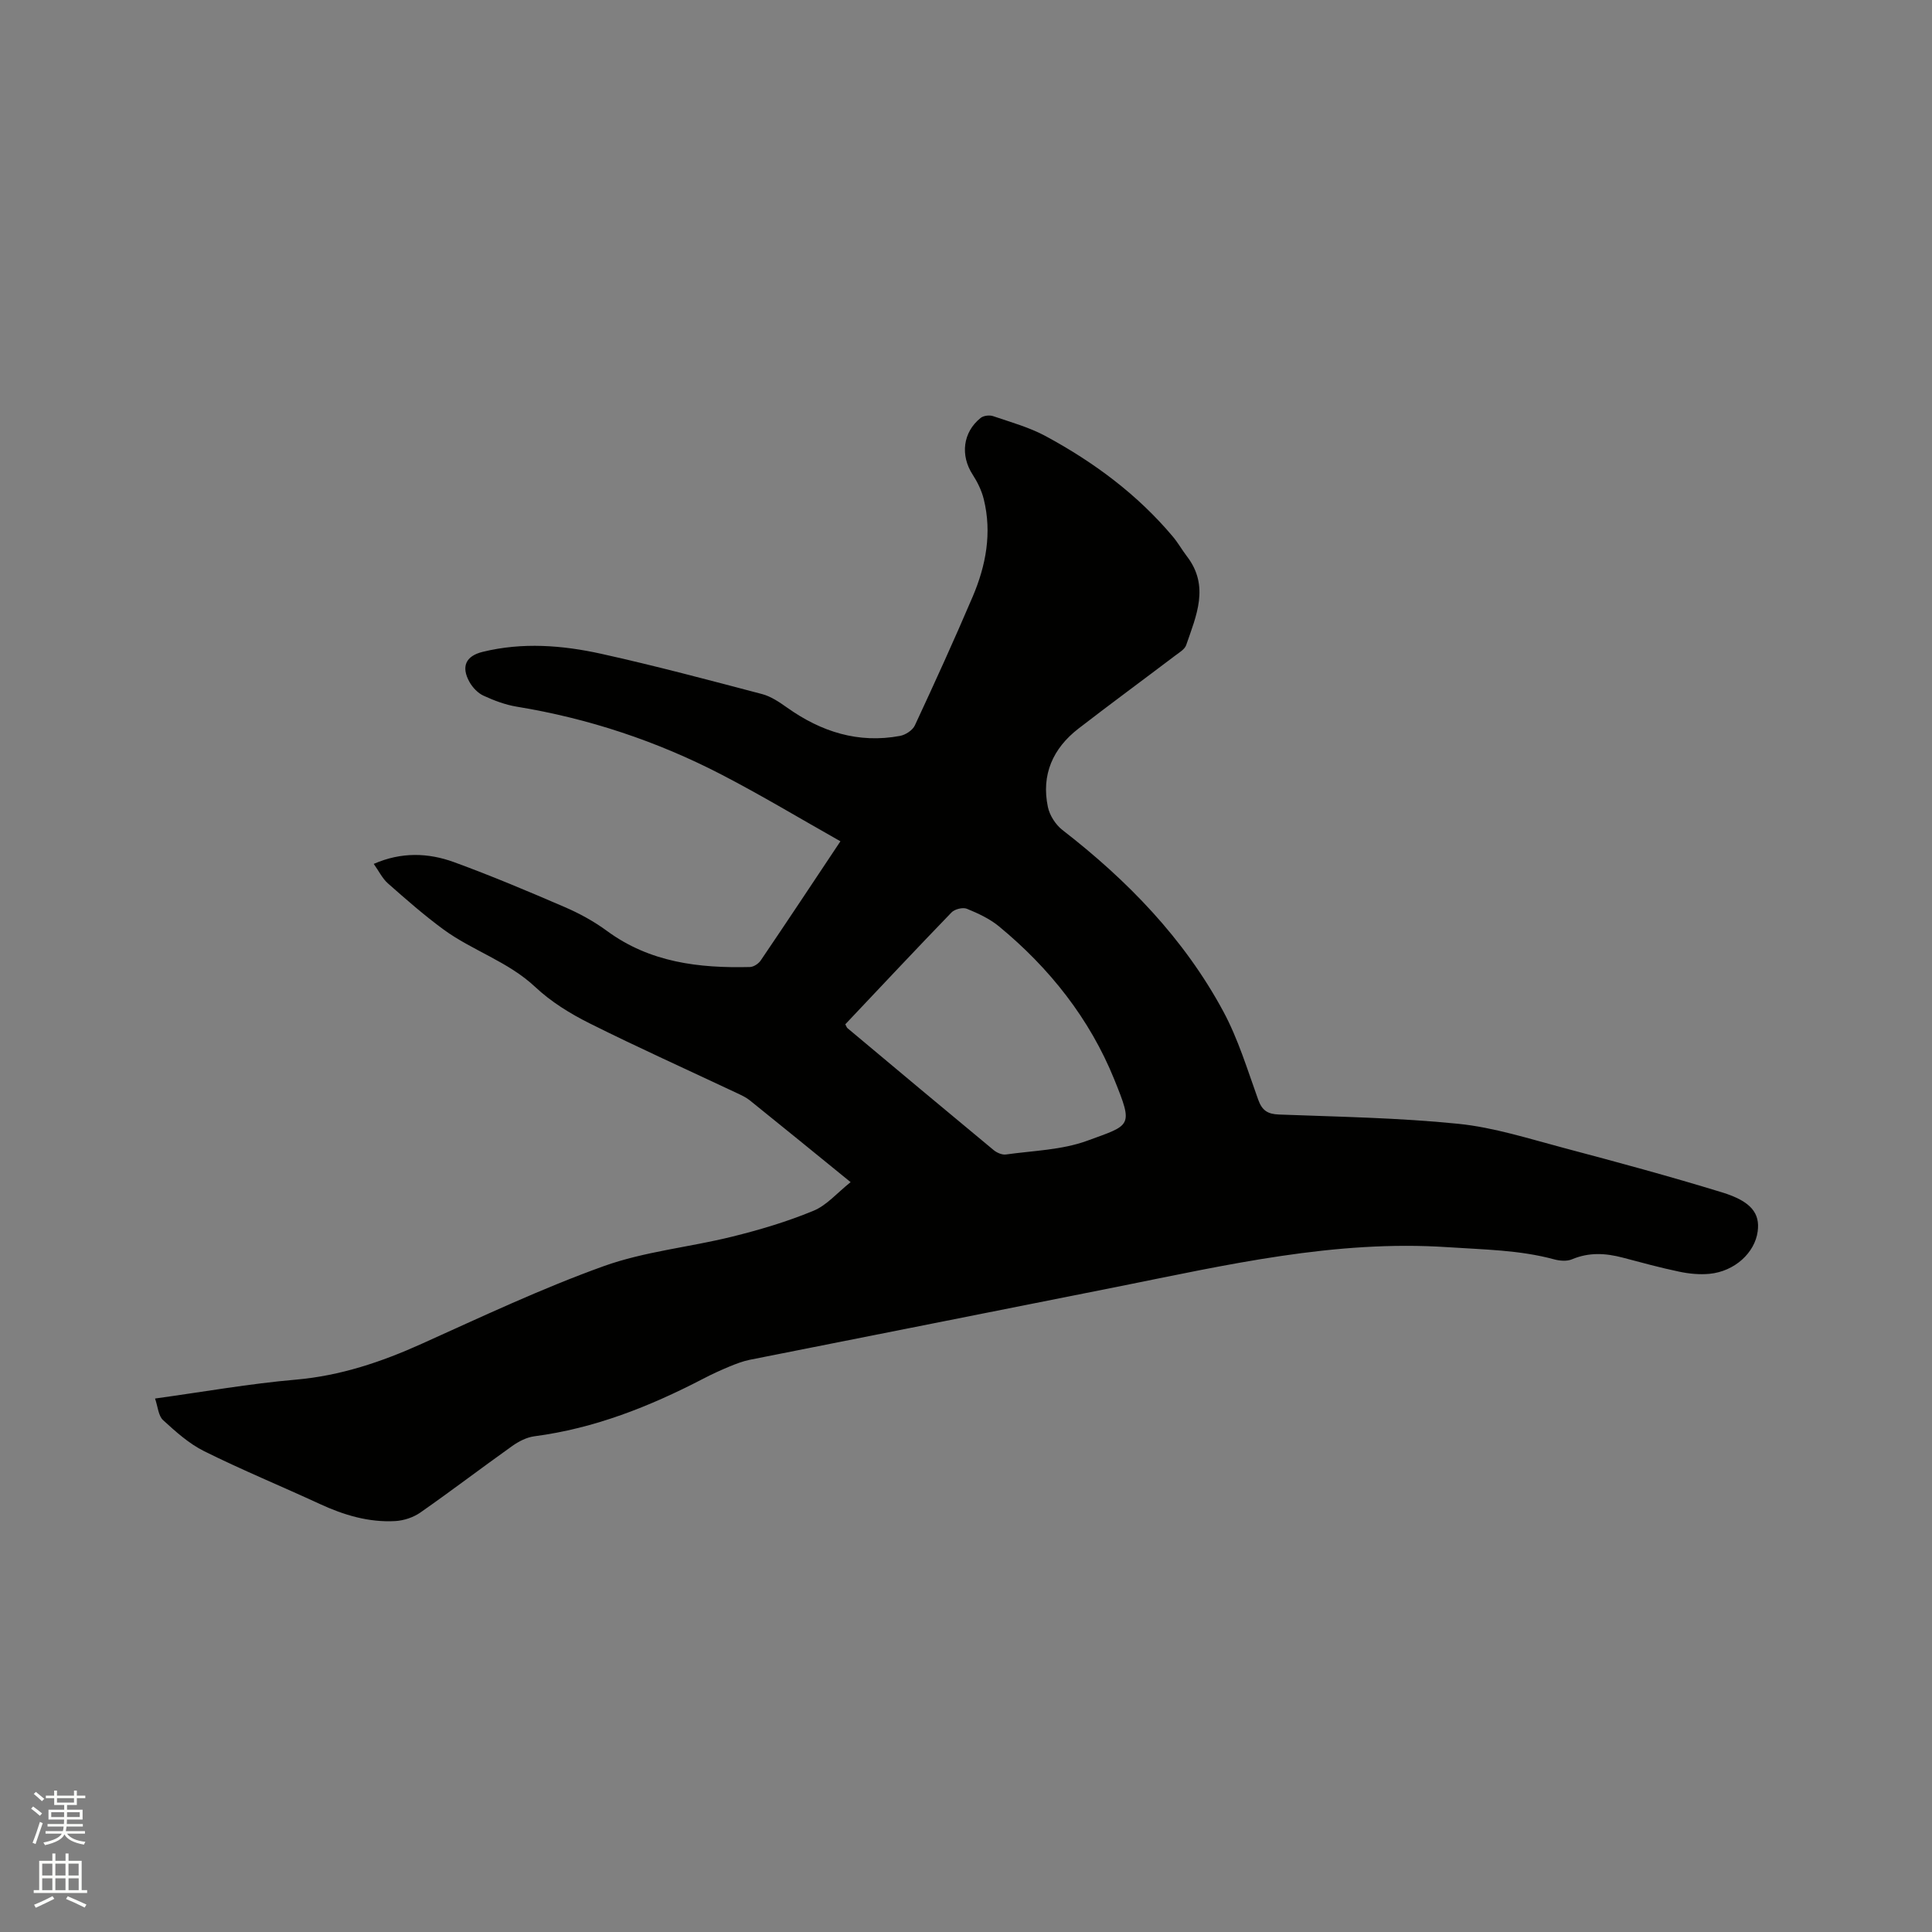 <svg enable-background="new 0 0 400 400" viewBox="0 0 400 400" xmlns="http://www.w3.org/2000/svg"><rect x="0" y="0" width="400" height="400" fill="#808080" stroke="none"/><path d="m6.44 374.46.42-.45c.65.47 1.27.95 1.85 1.44l-.45.49c-.65-.56-1.25-1.06-1.82-1.48m.93 7.33-.63-.26c.55-1.36 1.05-2.8 1.52-4.33.19.1.38.19.59.27-.46 1.29-.95 2.73-1.48 4.32m-.38-10.38.44-.42c.43.34 1.01.82 1.74 1.44l-.49.49c-.53-.51-1.09-1.01-1.69-1.51m2.5.35h1.72v-1.04h.59v1.04h3.52v-1.04h.59v1.04h1.75v.53h-1.75v1.42h-2.03v.97h3.22v2.03h-3.24c0 .35-.01.66-.03.93h3.32v.53h-3.37c-.03.27-.08.58-.15.94h3.96v.53h-3.71c.67.92 1.93 1.48 3.79 1.68-.13.24-.23.44-.29.59-2.13-.38-3.48-1.08-4.04-2.12-.43.97-1.77 1.72-4.03 2.23-.09-.19-.2-.37-.33-.55 2.1-.42 3.37-1.03 3.81-1.83h-3.36v-.53h3.58c.08-.29.13-.61.16-.94h-3.33v-.53h3.39c.02-.27.04-.58.04-.93h-3.23v-2.03h3.25v-.97h-2.07v-1.42h-1.73zm1.12 3.44v1h2.65c.01-.3.02-.44.01-.4v-.25-.35zm1.19-2h3.52v-.91h-3.52zm4.71 2h-2.63v.59c0 .15-.01.28-.01.4h2.64z" fill="#fbfcfa"/><path d="m13.56 383.74h.63v1.52h2.72v6.07h1.13v.6h-11.06v-.6h1.13v-6.07h2.73v-1.52h.63v1.52h2.1v-1.52zm-2.69 8.83.38.56c-1.24.63-2.53 1.25-3.85 1.85-.1-.21-.21-.42-.34-.63 1.36-.55 2.63-1.15 3.81-1.78m-2.13-4.27h2.1v-2.45h-2.1zm0 3.04h2.1v-2.46h-2.1zm2.72-3.04h2.1v-2.45h-2.1zm0 3.04h2.1v-2.46h-2.1zm6.07 3.6c-1.41-.71-2.7-1.3-3.86-1.78l.35-.56c1.45.62 2.75 1.19 3.88 1.72zm-1.25-9.09h-2.1v2.45h2.1zm-2.09 5.49h2.1v-2.46h-2.1z" fill="#fbfcfa"/><path d="m176.11 244.75c-7.39-6.01-14.12-11.51-20.89-16.95-.81-.65-1.81-1.09-2.76-1.54-10.15-4.79-20.4-9.39-30.43-14.41-4-2-7.98-4.46-11.22-7.51-5.63-5.28-13-7.51-19.04-11.94-3.99-2.93-7.72-6.21-11.44-9.49-1.15-1.01-1.86-2.51-2.95-4.05 5.71-2.5 11.26-2.31 16.6-.37 7.75 2.83 15.36 6.04 22.94 9.31 3.06 1.32 6.07 2.97 8.75 4.94 8.89 6.54 19.05 7.73 29.6 7.47.77-.02 1.78-.69 2.23-1.36 5.41-7.97 10.73-16.01 16.5-24.67-8.34-4.7-16.37-9.54-24.68-13.84-13.34-6.9-27.47-11.6-42.33-14.03-2.36-.39-4.7-1.27-6.89-2.28-1.16-.53-2.24-1.67-2.88-2.8-1.8-3.2-.81-5.41 2.71-6.27 8.22-2.02 16.49-1.38 24.59.41 11.15 2.47 22.21 5.42 33.26 8.33 1.86.49 3.61 1.69 5.22 2.83 7.04 4.99 14.71 7.44 23.34 5.83 1.14-.21 2.6-1.16 3.07-2.17 4.11-8.83 8.15-17.69 11.97-26.65 2.75-6.45 4.02-13.2 2.3-20.18-.44-1.79-1.3-3.55-2.31-5.11-2.57-3.95-2.04-8.76 1.66-11.72.59-.48 1.82-.63 2.56-.38 3.69 1.26 7.53 2.32 10.93 4.16 9.95 5.38 18.96 12.05 26.29 20.77 1.09 1.29 1.92 2.79 2.95 4.13 4.71 6.16 1.91 12.28-.17 18.34-.3.88-1.42 1.54-2.26 2.17-6.67 5.05-13.42 10.01-20.05 15.13-5.3 4.1-7.72 9.55-6.33 16.21.36 1.75 1.6 3.68 3.01 4.78 13.47 10.43 25.18 22.48 33.3 37.54 3.09 5.73 5.01 12.11 7.23 18.28.81 2.25 1.94 3 4.3 3.09 12.39.47 24.81.67 37.13 1.92 7.4.75 14.67 3.1 21.93 5.02 10.94 2.9 21.87 5.86 32.69 9.18 6.05 1.86 7.87 4.35 7.37 8.08-.59 4.43-4.77 8.27-9.95 8.78-2.06.2-4.24-.01-6.28-.44-3.93-.82-7.81-1.88-11.7-2.91-3.56-.94-7.01-1.14-10.53.35-1.04.44-2.51.32-3.66.01-7.22-1.96-14.59-2.02-22-2.52-23.41-1.57-45.9 3.68-68.53 8.21-25.34 5.07-50.69 10.05-76.03 15.1-1.43.29-2.83.83-4.19 1.39-1.86.77-3.69 1.61-5.47 2.54-11.05 5.74-22.49 10.28-34.95 11.91-1.58.21-3.21 1.05-4.54 1.99-6.39 4.55-12.63 9.31-19.06 13.8-1.45 1.01-3.41 1.66-5.18 1.76-5.5.31-10.65-1.24-15.63-3.54-7.96-3.68-16.08-7.02-23.93-10.92-3.14-1.56-5.89-4.03-8.51-6.43-.99-.9-1.08-2.78-1.67-4.48 10.08-1.39 19.58-3.08 29.16-3.91 9.25-.81 17.71-3.66 26.07-7.43 12.45-5.61 24.84-11.46 37.67-16.07 8.47-3.04 17.71-3.91 26.52-6.09 5.71-1.41 11.4-3.1 16.82-5.34 2.77-1.1 4.96-3.72 7.77-5.96zm-1.1-32.68c.24.44.3.67.44.79 10.08 8.44 20.16 16.88 30.28 25.26.67.55 1.75 1.02 2.56.9 5.63-.79 11.55-.92 16.8-2.84 9.09-3.33 9.61-2.83 5.6-12.72-5.08-12.54-13.39-23.04-23.87-31.67-1.92-1.58-4.31-2.69-6.64-3.64-.84-.34-2.51.07-3.17.75-7.37 7.63-14.62 15.36-22 23.17z" fill="#010100"/></svg>